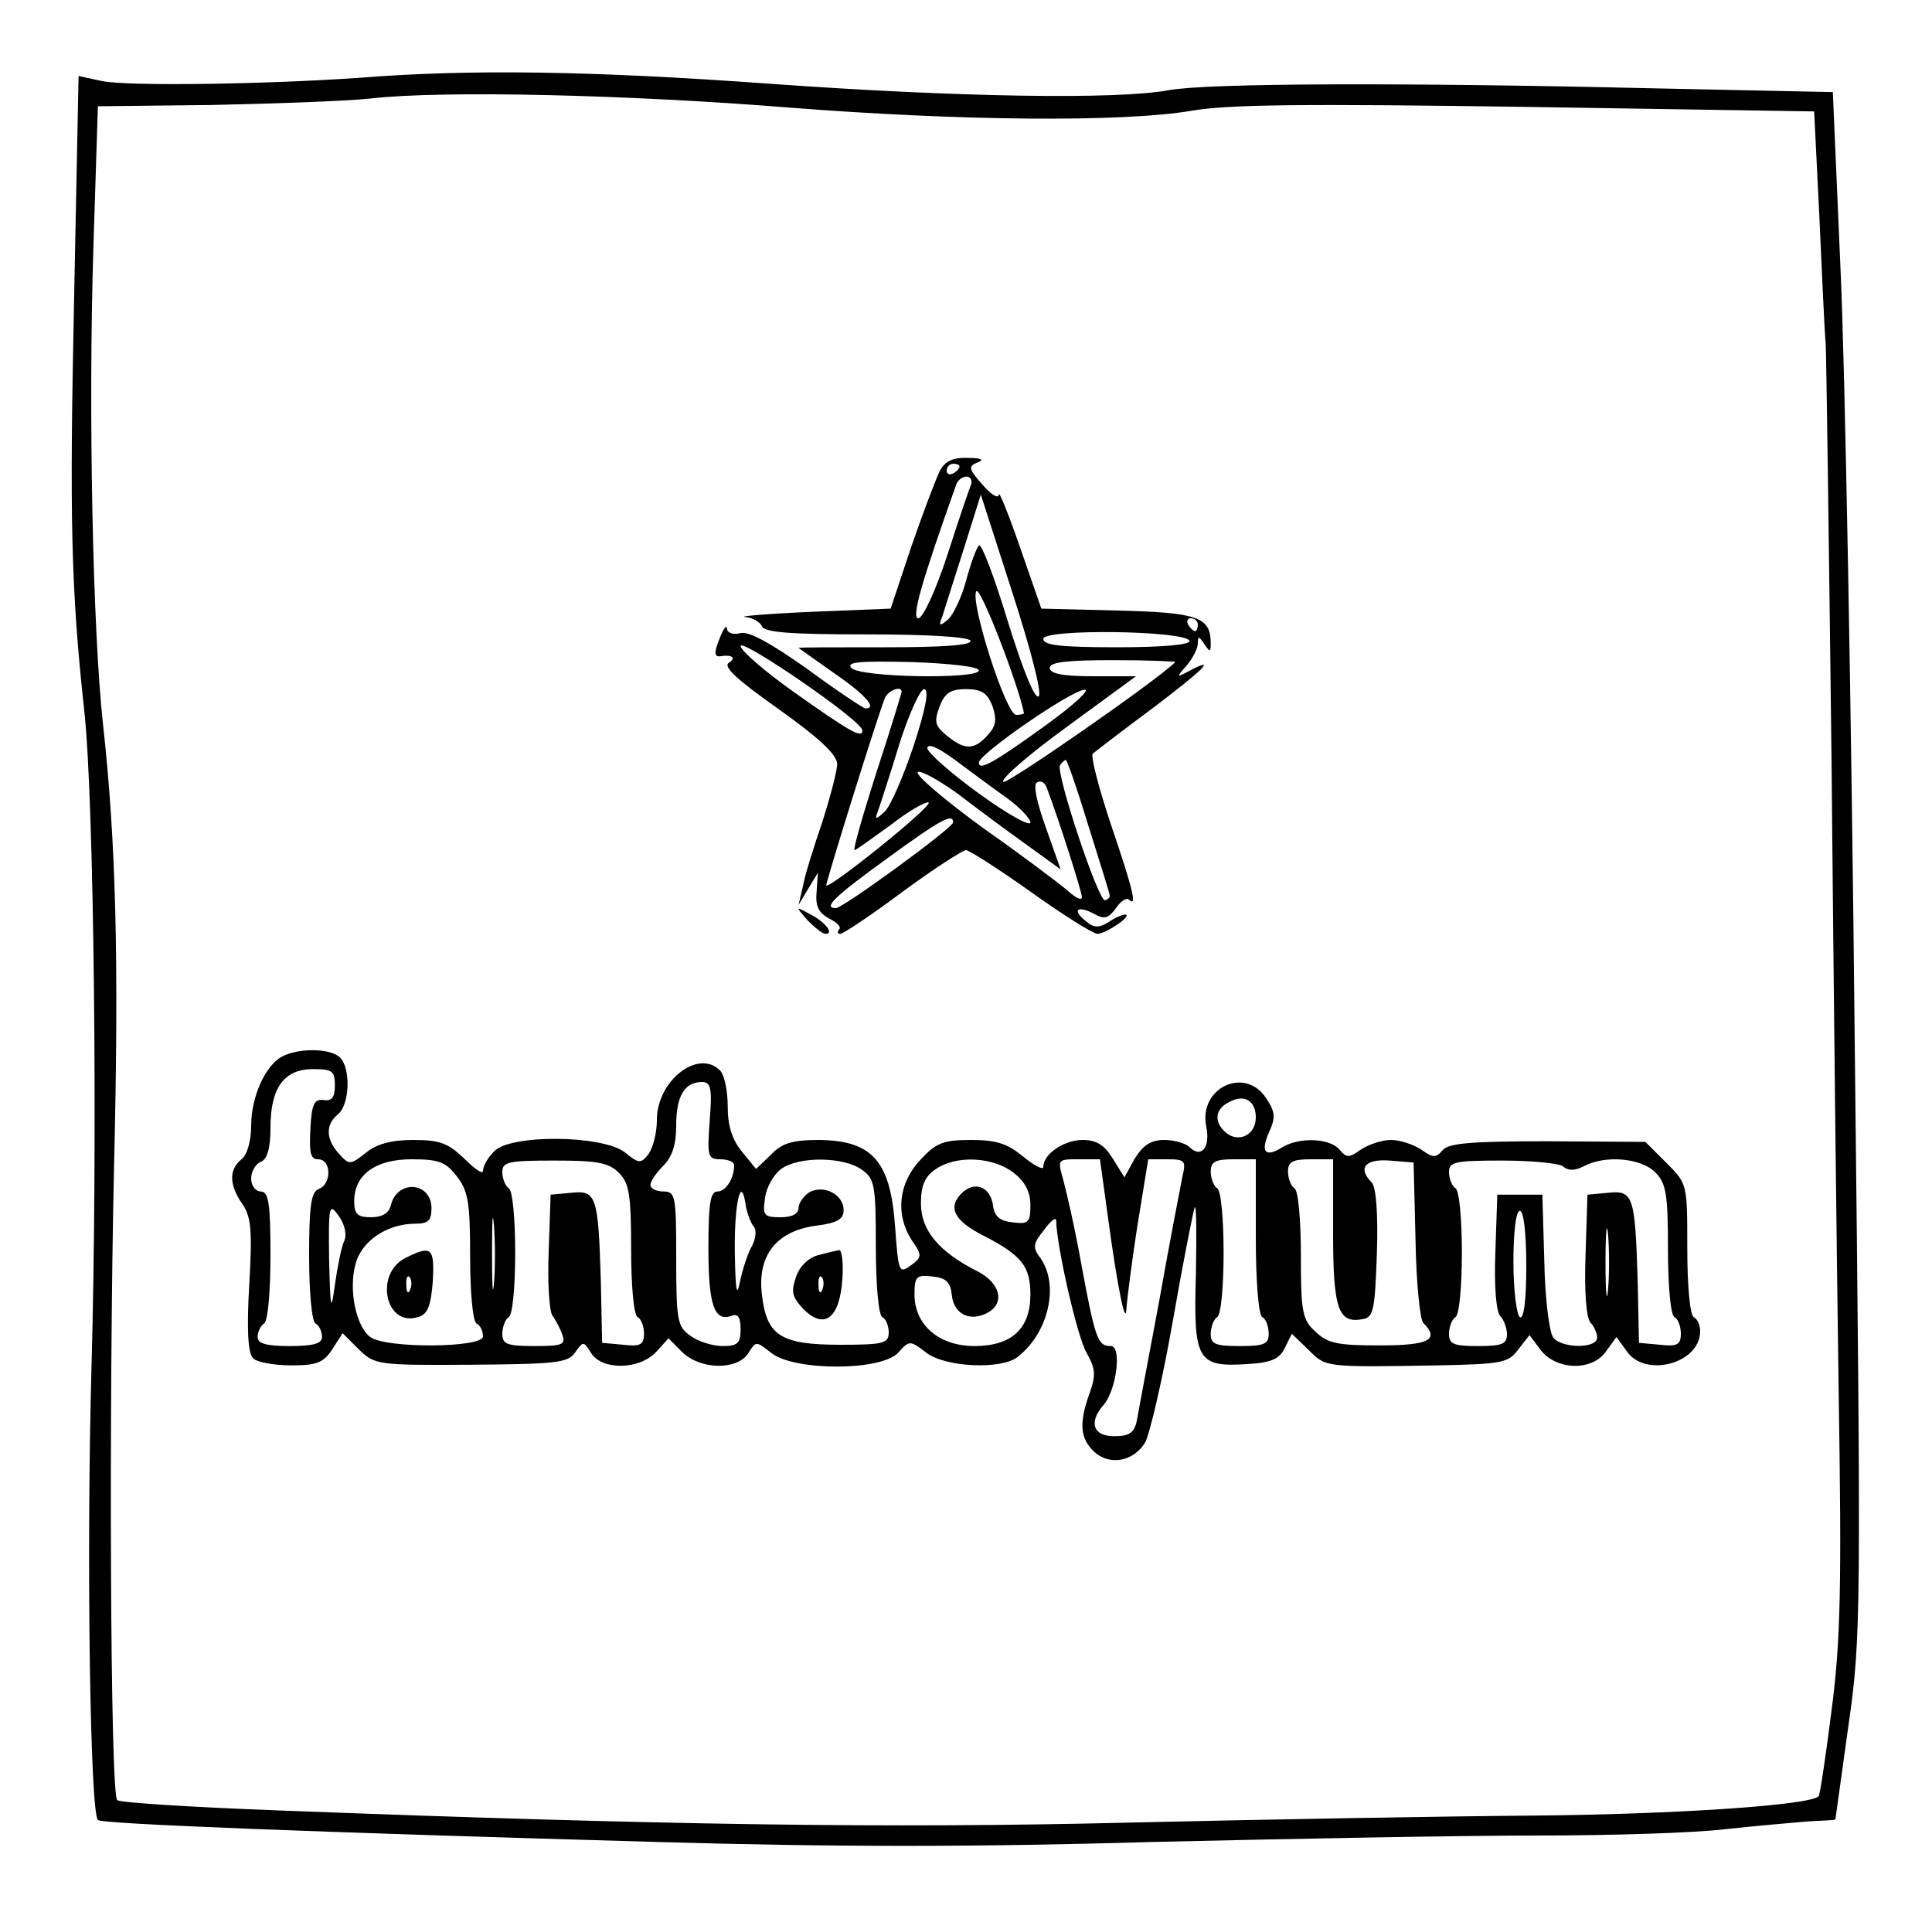 <?xml version="1.0" standalone="no"?>
<!DOCTYPE svg PUBLIC "-//W3C//DTD SVG 20010904//EN"
 "http://www.w3.org/TR/2001/REC-SVG-20010904/DTD/svg10.dtd">
<svg version="1.0" xmlns="http://www.w3.org/2000/svg"
 width="300pt" height="298pt" viewBox="0 0 300 298"
 preserveAspectRatio="xMidYMid meet">
<g transform="translate(0,298) scale(0.1,-0.1)"
fill="#000000" stroke="none">
<path d="M555 2859 c-146 -10 -354 -13 -396 -5 l-37 8 -7 -349 c-7 -336 -5
-446 16 -638 15 -139 21 -666 11 -1020 -8 -297 -2 -688 10 -701 7 -6 338 -19
868 -34 272 -8 498 -8 770 0 212 5 480 10 595 10 116 0 248 4 295 10 47 5 104
10 128 12 23 1 42 2 42 3 0 0 9 65 20 144 20 139 20 166 10 1064 -5 507 -15
1046 -22 1198 l-12 276 -285 6 c-383 9 -685 8 -746 -3 -80 -15 -329 -11 -620
10 -277 20 -465 23 -640 9z m670 -46 c268 -21 519 -23 625 -5 58 10 177 11
521 6 l446 -7 8 -161 c4 -89 8 -179 10 -201 1 -22 5 -312 9 -645 3 -333 8
-772 11 -976 5 -310 3 -393 -11 -500 -9 -71 -18 -131 -20 -133 -13 -14 -223
-28 -439 -30 -137 -1 -423 -6 -635 -11 -370 -9 -719 -4 -1318 19 -134 5 -246
12 -250 16 -11 10 -13 620 -5 980 8 325 3 509 -17 690 -16 145 -23 487 -15
740 l7 220 177 2 c97 2 208 6 246 10 112 13 401 6 650 -14z"/>
<path d="M1459 2248 c-6 -12 -26 -65 -44 -117 l-32 -96 -124 -5 c-68 -3 -114
-7 -102 -8 12 -1 23 -8 26 -14 3 -10 44 -13 162 -13 99 0 160 -4 162 -10 2 -7
-44 -10 -132 -10 -74 0 -135 0 -135 -1 0 0 25 -18 55 -39 48 -33 68 -55 49
-55 -3 0 -44 27 -90 61 -58 41 -91 59 -104 56 -11 -3 -20 0 -21 6 0 7 -4 3 -9
-8 -11 -26 -12 -35 -2 -34 18 3 26 -2 14 -10 -10 -6 12 -26 77 -72 63 -45 90
-70 91 -85 0 -11 -11 -52 -23 -90 -13 -38 -27 -82 -30 -99 l-7 -30 15 25 15
25 -2 -30 c-2 -22 3 -32 19 -41 13 -6 20 -14 16 -17 -3 -4 -3 -7 2 -7 4 0 48
29 96 65 49 36 94 65 99 65 5 0 50 -29 101 -65 50 -36 97 -65 103 -65 13 0 56
29 43 30 -4 0 -16 -5 -26 -12 -15 -9 -23 -9 -35 2 -22 17 -13 25 13 11 16 -9
22 -7 34 9 7 11 17 17 20 13 13 -12 7 14 -28 117 -19 57 -32 107 -28 110 5 4
45 35 91 69 82 62 102 82 60 60 -22 -12 -22 -11 -5 8 9 11 17 26 17 34 0 12 2
11 10 -1 9 -13 10 -13 10 1 0 41 -20 48 -144 51 l-119 3 -33 95 c-18 52 -33
89 -33 82 -1 -7 -12 0 -25 15 -22 25 -23 29 -8 35 11 4 6 7 -15 7 -23 1 -36
-5 -44 -21z m31 8 c0 -3 -4 -8 -10 -11 -5 -3 -10 -1 -10 4 0 6 5 11 10 11 6 0
10 -2 10 -4z m18 -28 c-3 -7 -20 -57 -37 -110 -18 -55 -38 -98 -45 -98 -11 0
4 54 59 208 2 6 9 12 16 12 6 0 9 -6 7 -12z m105 -329 c-6 -6 -25 42 -48 116
-21 69 -41 122 -45 118 -4 -4 -13 -29 -20 -55 -7 -26 -20 -53 -28 -60 -13 -11
-15 -10 -9 4 3 10 18 57 33 104 l27 86 49 -152 c29 -90 46 -156 41 -161z m-23
-26 c0 -2 -6 -3 -12 -3 -16 0 -72 176 -62 192 6 9 65 -144 74 -189z m270 137
c0 -5 -2 -10 -4 -10 -3 0 -8 5 -11 10 -3 6 -1 10 4 10 6 0 11 -4 11 -10z m-13
-25 c2 -6 -40 -10 -112 -10 -87 0 -115 3 -115 13 0 16 221 13 227 -3z m-508
-139 c1 -14 -21 -1 -107 60 -45 32 -82 64 -82 71 0 13 189 -116 189 -131z
m181 93 c0 -14 -186 -11 -198 4 -8 9 11 11 94 9 57 -2 104 -7 104 -13z m305
13 c-29 -29 -261 -190 -267 -186 -5 4 39 42 98 85 l108 79 -67 0 c-47 0 -67 4
-67 13 0 9 27 12 99 12 55 0 98 -2 96 -3z m-425 -46 c0 -2 -17 -58 -39 -125
-21 -66 -37 -121 -34 -121 2 0 27 18 56 39 28 22 55 37 59 35 7 -5 -152 -133
-159 -129 -2 1 79 261 91 291 5 12 26 20 26 10z m19 -83 c-16 -48 -36 -94 -45
-103 -14 -13 -16 -13 -11 0 3 8 18 54 33 103 15 48 33 87 39 87 8 0 3 -29 -16
-87z m122 61 c7 -21 6 -31 -7 -45 -21 -24 -36 -24 -64 -1 -18 15 -20 21 -11
45 8 21 17 27 41 27 24 0 33 -6 41 -26z m83 -30 c-83 -60 -104 -71 -104 -58 1
14 143 112 164 113 10 1 -17 -24 -60 -55z m-62 -112 c21 -15 38 -33 38 -39 0
-7 -36 13 -80 45 -43 31 -79 63 -80 70 0 9 17 1 43 -18 23 -17 59 -44 79 -58z
m128 -44 c18 -57 33 -105 33 -108 1 -3 -2 -6 -7 -8 -10 -3 -77 198 -70 210 3
4 7 8 9 8 2 0 18 -46 35 -102z m-94 -31 l51 -37 -23 65 c-14 39 -20 67 -14 70
6 4 12 0 15 -7 20 -53 55 -163 55 -171 0 -6 -10 -1 -22 10 -13 11 -71 55 -131
97 -59 43 -105 82 -102 87 3 4 31 -11 63 -34 31 -24 80 -60 108 -80z m-116 36
c-1 -9 -171 -133 -182 -133 -21 0 -2 18 78 76 85 62 104 72 104 57z"/>
<path d="M1254 1551 c11 -11 23 -21 28 -21 14 0 -1 19 -25 31 -22 12 -22 12
-3 -10z"/>
<path d="M437 1339 c-26 -15 -47 -63 -47 -107 0 -23 -6 -45 -15 -52 -20 -16
-19 -40 1 -69 14 -20 16 -41 11 -126 -4 -70 -2 -106 6 -114 6 -6 32 -11 59
-11 40 0 50 4 64 25 l16 25 25 -25 c25 -24 28 -25 174 -24 133 1 151 3 162 19
13 18 13 18 25 -1 17 -27 75 -26 101 2 l19 21 21 -21 c28 -28 86 -29 103 -2
12 19 12 19 36 0 36 -28 171 -28 197 1 17 19 18 19 43 0 29 -23 117 -27 142
-7 48 37 65 111 36 153 -13 17 -12 23 5 44 10 14 19 21 19 15 1 -42 33 -181
47 -205 14 -25 15 -35 5 -63 -17 -47 -15 -71 8 -92 24 -21 60 -14 78 15 7 12
27 97 43 188 16 92 32 172 34 177 3 6 3 -41 2 -103 -4 -134 2 -145 79 -140 38
2 51 8 59 25 l11 22 26 -25 c27 -27 24 -27 201 -24 99 2 109 4 124 24 l18 23
18 -24 c25 -31 80 -32 101 -1 l16 22 16 -22 c29 -42 114 -19 114 31 0 9 -4 19
-10 22 -6 3 -10 50 -10 107 0 100 0 100 -32 132 l-33 33 -152 1 c-119 0 -154
-3 -163 -14 -10 -12 -15 -12 -33 1 -12 8 -33 15 -47 15 -14 0 -35 -7 -47 -15
-18 -13 -22 -13 -33 0 -15 18 -63 20 -90 3 -26 -16 -33 -6 -19 25 10 22 9 31
-5 52 -33 50 -105 16 -93 -44 7 -33 -8 -50 -26 -32 -6 6 -24 11 -39 11 -21 0
-33 -8 -46 -29 l-16 -29 -18 29 c-13 21 -25 29 -47 29 -29 0 -61 -22 -61 -42
0 -5 -14 2 -31 16 -24 20 -41 26 -81 26 -43 0 -54 -4 -79 -31 -34 -36 -39 -85
-13 -125 16 -23 16 -26 -2 -39 -18 -13 -19 -10 -24 59 -7 103 -35 135 -118
136 -42 0 -58 -5 -75 -23 l-23 -22 -22 27 c-15 18 -22 40 -22 70 0 24 -5 49
-12 56 -34 34 -98 -16 -98 -77 0 -20 -6 -43 -13 -53 -12 -15 -15 -15 -37 3
-36 27 -179 28 -203 1 -10 -10 -17 -23 -17 -30 0 -6 -13 3 -29 19 -25 24 -38
29 -79 29 -34 0 -57 -6 -74 -20 -24 -19 -26 -19 -42 -1 -20 22 -21 45 -1 61
18 15 20 71 3 88 -15 15 -66 15 -91 1z m83 -44 c0 -19 -5 -25 -17 -23 -15 2
-19 -6 -21 -44 -2 -38 0 -48 12 -48 21 0 21 -39 1 -46 -12 -5 -15 -26 -15
-104 0 -55 4 -102 10 -105 6 -3 10 -13 10 -21 0 -10 -13 -14 -50 -14 -37 0
-50 4 -50 14 0 8 5 18 10 21 6 3 10 50 10 106 0 81 -3 99 -15 99 -8 0 -15 9
-15 20 0 11 7 23 15 26 10 4 15 21 15 53 0 62 21 91 66 91 30 0 34 -3 34 -25z
m582 -55 c-4 -56 -3 -60 17 -60 11 0 21 -4 21 -9 0 -21 -13 -41 -26 -41 -11 0
-14 -19 -14 -88 0 -88 9 -115 36 -105 10 4 14 -3 14 -21 0 -22 -5 -26 -28 -26
-15 0 -38 7 -50 16 -20 14 -22 23 -22 120 0 97 -1 104 -20 104 -11 0 -20 5
-20 10 0 6 9 19 20 30 14 14 20 33 20 63 0 45 13 67 40 67 14 0 16 -10 12 -60z
m848 5 c0 -27 -26 -40 -46 -24 -19 16 -18 36 3 47 24 14 43 4 43 -23z m-1241
-91 c18 -23 21 -41 21 -125 0 -54 4 -101 10 -104 6 -3 10 -12 10 -20 0 -18
-151 -19 -175 -1 -22 16 -34 73 -23 113 9 36 49 63 93 63 20 0 25 5 25 24 0
41 -53 45 -63 5 -3 -13 -14 -19 -31 -19 -21 0 -26 5 -26 25 0 41 33 65 89 65
42 0 53 -4 70 -26z m252 5 c16 -16 19 -34 19 -118 0 -56 4 -103 10 -106 6 -3
10 -15 10 -26 0 -17 -6 -20 -32 -17 l-33 3 -2 95 c-4 134 -7 142 -46 138 l-32
-3 -3 -88 c-2 -49 1 -94 6 -100 5 -7 12 -20 15 -29 6 -16 0 -18 -43 -18 -43 0
-50 3 -50 19 0 11 5 23 10 26 6 3 10 48 10 100 0 52 -4 97 -10 100 -5 3 -10
15 -10 25 0 16 9 18 81 18 66 0 84 -3 100 -19z m377 5 c20 -14 22 -23 22 -119
0 -58 4 -107 10 -110 6 -3 10 -14 10 -24 0 -17 -9 -19 -75 -19 -93 0 -115 14
-122 79 -7 60 23 98 85 106 32 4 42 10 42 24 0 24 -30 40 -53 28 -9 -6 -17
-17 -17 -24 0 -10 -10 -15 -28 -15 -26 0 -28 3 -24 30 2 17 14 37 25 45 28 20
97 19 125 -1z m236 -5 c18 -14 26 -30 26 -50 0 -27 -3 -30 -27 -27 -20 2 -29
9 -31 26 -4 30 -29 39 -49 19 -22 -22 -11 -43 35 -66 58 -30 72 -47 72 -91 0
-53 -29 -80 -87 -80 -55 0 -93 33 -93 80 0 28 3 31 28 28 21 -2 28 -9 30 -29
3 -30 29 -42 56 -27 27 15 19 46 -16 64 -60 30 -88 64 -88 105 0 28 6 42 22
53 32 23 90 20 122 -5z m146 -66 c16 -118 28 -173 29 -145 1 13 8 70 17 128
l17 104 29 0 c28 0 30 -2 24 -27 -3 -16 -20 -102 -36 -193 -17 -91 -33 -175
-35 -187 -4 -18 -12 -23 -35 -23 -33 0 -40 22 -16 49 20 24 28 91 11 91 -20 0
-24 9 -45 122 -10 57 -24 118 -29 136 -9 32 -9 32 24 32 l33 0 12 -87z m230
-32 c0 -69 4 -122 10 -126 6 -3 10 -15 10 -26 0 -16 -7 -19 -45 -19 -38 0 -45
3 -45 19 0 11 5 23 10 26 6 3 10 48 10 100 0 52 -4 97 -10 100 -5 3 -10 15
-10 26 0 15 7 19 35 19 l35 0 0 -119z m120 5 c0 -119 8 -142 47 -134 16 3 18
16 21 102 2 59 -1 103 -8 110 -22 22 -11 37 28 34 l37 -3 3 -120 c1 -66 7
-124 12 -129 26 -26 9 -35 -67 -35 -66 0 -81 3 -100 21 -21 19 -23 31 -23 119
0 54 -4 101 -10 104 -5 3 -10 15 -10 26 0 15 7 19 35 19 l35 0 0 -114z m357
103 c8 -7 18 -7 32 0 33 18 89 13 111 -9 17 -17 20 -33 20 -119 0 -56 4 -103
10 -106 6 -3 10 -15 10 -26 0 -17 -6 -20 -32 -17 l-33 3 -2 95 c-4 134 -7 142
-46 138 l-32 -3 -3 -94 c-2 -56 1 -98 8 -105 5 -5 10 -16 10 -23 0 -17 -54
-17 -68 0 -6 7 -13 60 -14 118 l-3 104 -35 0 -35 0 -3 -89 c-2 -53 1 -93 8
-100 5 -5 10 -18 10 -28 0 -15 -8 -18 -45 -18 -38 0 -45 3 -45 19 0 11 5 23
10 26 6 3 10 48 10 100 0 52 -4 97 -10 100 -5 3 -10 15 -10 25 0 16 9 18 82
18 46 0 88 -4 95 -9z m-1257 -93 c5 -5 4 -18 -2 -30 -7 -12 -15 -37 -19 -56
-5 -26 -7 -14 -8 46 -1 76 10 123 17 72 2 -12 8 -27 12 -32z m-403 -89 c-2
-23 -3 -1 -3 48 0 50 1 68 3 42 2 -26 2 -67 0 -90z m-233 65 c-4 -9 -10 -39
-14 -67 -6 -44 -7 -39 -9 40 -1 84 0 88 15 67 10 -14 13 -30 8 -40z m1836 -38
c0 -54 -4 -83 -10 -79 -5 3 -10 42 -10 86 0 46 4 79 10 79 6 0 10 -35 10 -86z
m127 -36 c-2 -24 -4 -5 -4 42 0 47 2 66 4 43 2 -24 2 -62 0 -85z"/>
<path d="M630 1027 c-49 -24 -32 -108 19 -92 15 4 20 17 23 55 3 53 -2 57 -42
37z m7 -49 c-3 -8 -6 -5 -6 6 -1 11 2 17 5 13 3 -3 4 -12 1 -19z"/>
<path d="M1270 1031 c-15 -4 -29 -18 -34 -34 -8 -23 -6 -31 12 -50 32 -32 56
-14 60 47 2 25 -1 46 -5 45 -4 -1 -19 -4 -33 -8z m7 -53 c-3 -8 -6 -5 -6 6 -1
11 2 17 5 13 3 -3 4 -12 1 -19z"/>
</g>
</svg>
